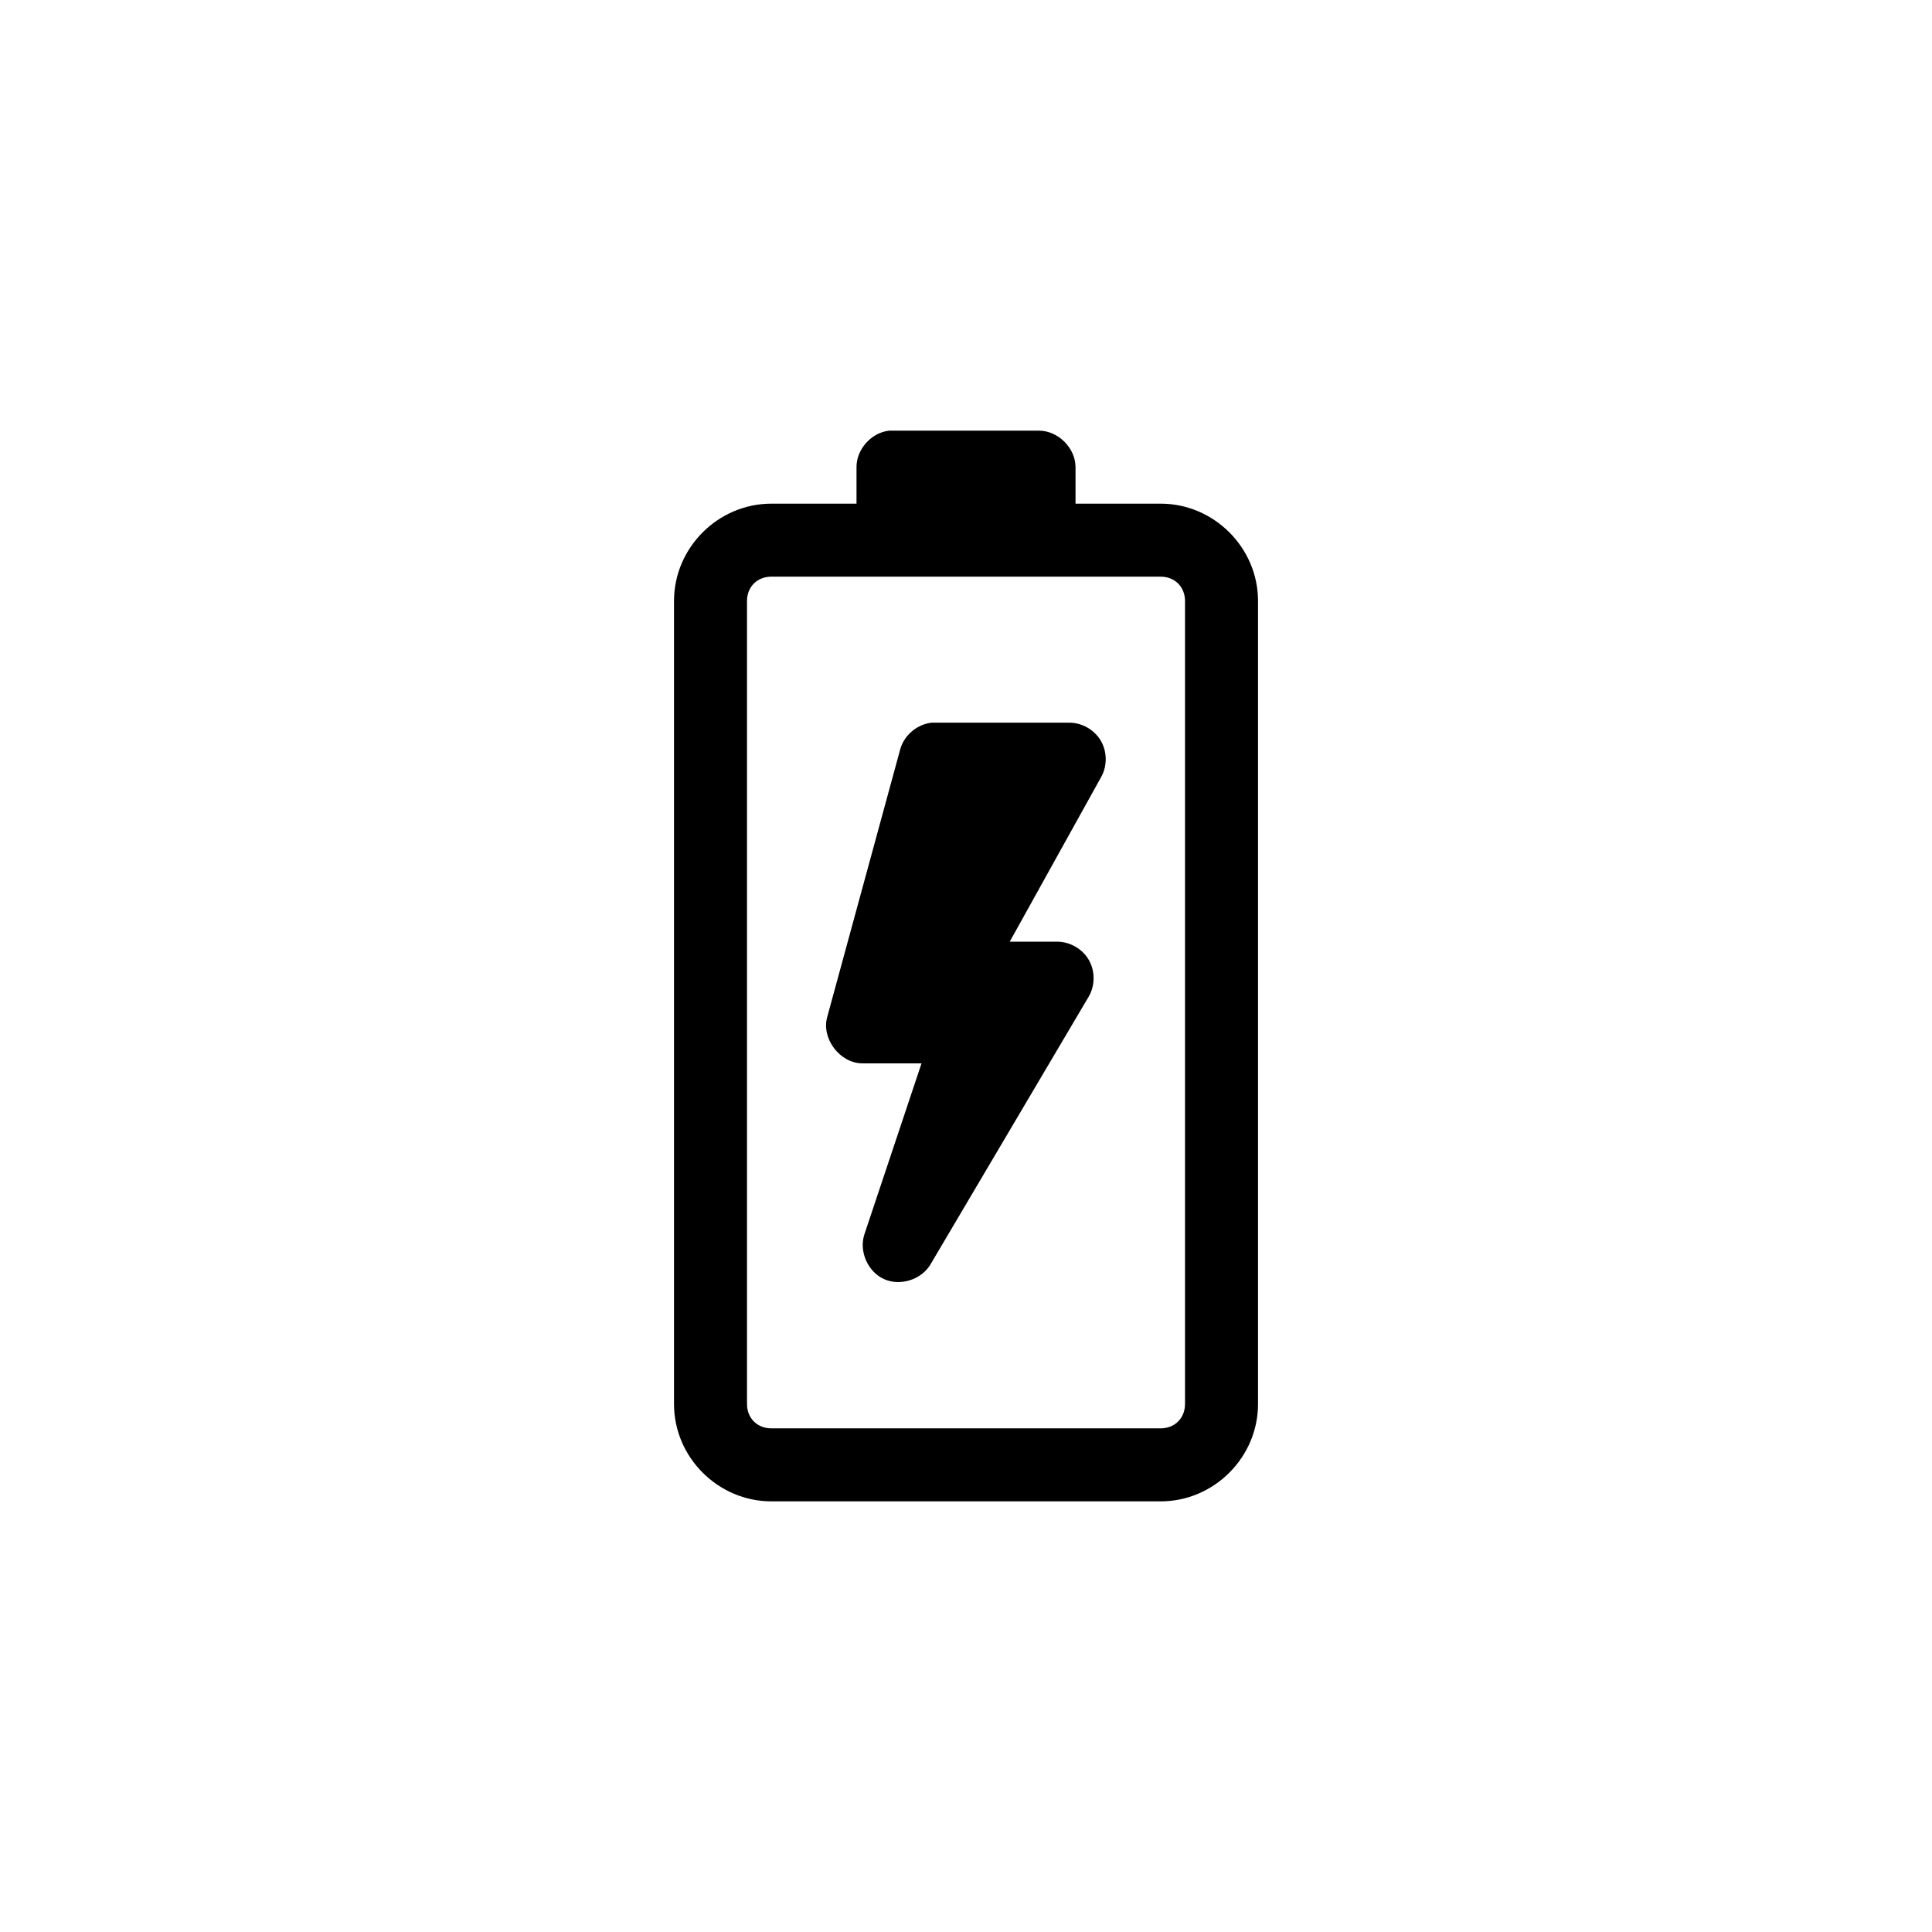 <?xml version="1.0" encoding="UTF-8"?>
<svg width="1200pt" height="1200pt" version="1.1" viewBox="0 0 1200 1200" xmlns="http://www.w3.org/2000/svg">
 <path d="m552.3 267.49c-11.062 1.16-20.371 11.547-20.309 22.672v22.672h-52.898c-33.102 0-60.457 27.355-60.457 60.457v498.77c0 33.102 27.355 60.457 60.457 60.457h241.83c33.102 0 60.457-27.355 60.457-60.457v-498.77c0-33.102-27.355-60.457-60.457-60.457h-52.898v-22.672c0-11.871-10.801-22.668-22.672-22.672h-93.047zm-73.211 90.688h241.83c8.766 0 15.113 6.348 15.113 15.113v498.77c0 8.766-6.348 15.113-15.113 15.113h-241.83c-8.766 0-15.113-6.352-15.113-15.113v-498.77c0-8.766 6.348-15.113 15.113-15.113zm99.66 90.688c-9.039 0.902-17.184 7.773-19.602 16.531l-45.344 166.26c-3.789 13.469 7.973 28.895 21.965 28.812h36.605l-35.426 106.04c-3.586 10.535 1.957 23.348 12.09 27.949 10.133 4.602 23.43 0.34 29-9.293l98.242-166.26c3.953-6.848 3.957-15.805 0.008-22.656-3.949-6.852-11.699-11.34-19.609-11.352h-29.52l56.914-102.5c3.742-6.859 3.59-15.68-0.387-22.406-3.977-6.723-11.637-11.105-19.449-11.129h-85.492z"/>
</svg>
